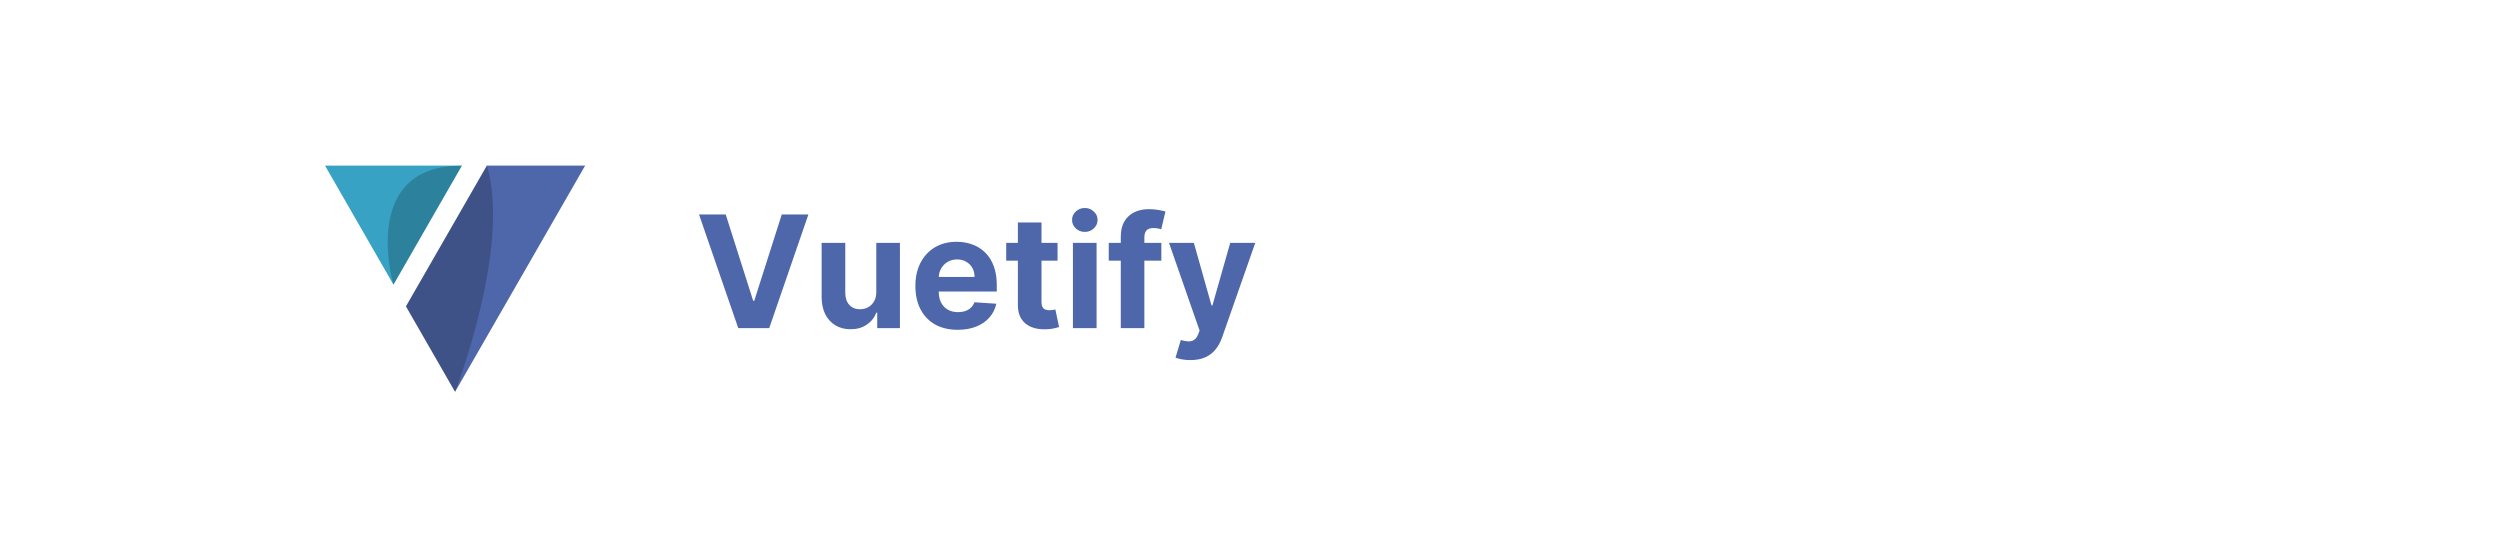 <svg width="320" height="70" viewBox="0 0 320 70" fill="none" xmlns="http://www.w3.org/2000/svg">
<g filter="url(#filter0_d_6_308)">
<rect x="25" y="10" width="270" height="50" rx="15" fill="white"/>
</g>
<g clip-path="url(#clip0_6_308)">
<path d="M58.603 27.668L51.963 39.215L58.25 50.152L66.577 35.674L74.9 21.196H62.322L58.603 27.668Z" fill="#4E67AA"/>
<path d="M49.927 35.674L50.363 36.435L56.574 25.631L59.126 21.196H58.25H41.6L49.927 35.674Z" fill="#37A2C3"/>
<path d="M62.322 21.196C65.47 31.593 58.25 50.152 58.25 50.152L51.963 39.215L62.322 21.196Z" fill="black" fill-opacity="0.2"/>
<path d="M59.126 21.196C45.866 21.196 50.363 36.435 50.363 36.435L59.126 21.196Z" fill="black" fill-opacity="0.2"/>
</g>
<path d="M92.892 27.454L96.408 38.506H96.543L100.065 27.454H103.474L98.46 42H94.497L89.476 27.454H92.892ZM112.164 37.355V31.091H115.19V42H112.285V40.019H112.171C111.925 40.658 111.515 41.171 110.942 41.56C110.374 41.948 109.681 42.142 108.862 42.142C108.132 42.142 107.491 41.976 106.937 41.645C106.383 41.313 105.95 40.842 105.637 40.231C105.329 39.621 105.173 38.889 105.168 38.037V31.091H108.194V37.497C108.199 38.141 108.371 38.65 108.712 39.024C109.053 39.398 109.51 39.585 110.083 39.585C110.448 39.585 110.789 39.502 111.106 39.337C111.423 39.166 111.679 38.915 111.873 38.584C112.072 38.252 112.169 37.843 112.164 37.355ZM122.581 42.213C121.459 42.213 120.493 41.986 119.684 41.531C118.879 41.072 118.258 40.423 117.823 39.585C117.387 38.742 117.169 37.746 117.169 36.595C117.169 35.473 117.387 34.488 117.823 33.641C118.258 32.793 118.872 32.133 119.662 31.659C120.458 31.186 121.391 30.949 122.461 30.949C123.18 30.949 123.85 31.065 124.471 31.297C125.096 31.524 125.64 31.867 126.104 32.327C126.573 32.786 126.937 33.364 127.198 34.06C127.458 34.751 127.588 35.561 127.588 36.489V37.32H118.377V35.445H124.74C124.74 35.009 124.646 34.623 124.456 34.287C124.267 33.951 124.004 33.688 123.668 33.499C123.337 33.304 122.951 33.207 122.51 33.207C122.051 33.207 121.644 33.314 121.289 33.527C120.938 33.735 120.664 34.017 120.465 34.372C120.266 34.722 120.164 35.113 120.159 35.544V37.327C120.159 37.867 120.259 38.333 120.458 38.726C120.661 39.119 120.948 39.422 121.317 39.635C121.686 39.848 122.124 39.955 122.631 39.955C122.967 39.955 123.275 39.907 123.554 39.812C123.834 39.718 124.073 39.576 124.272 39.386C124.471 39.197 124.622 38.965 124.726 38.69L127.525 38.875C127.382 39.547 127.091 40.135 126.651 40.636C126.215 41.133 125.652 41.522 124.961 41.801C124.274 42.076 123.481 42.213 122.581 42.213ZM135.365 31.091V33.364H128.796V31.091H135.365ZM130.287 28.477H133.313V38.648C133.313 38.927 133.355 39.145 133.441 39.301C133.526 39.453 133.644 39.559 133.796 39.621C133.952 39.682 134.132 39.713 134.336 39.713C134.478 39.713 134.62 39.701 134.762 39.678C134.904 39.649 135.013 39.628 135.088 39.614L135.564 41.865C135.413 41.912 135.2 41.967 134.925 42.028C134.65 42.095 134.317 42.135 133.924 42.149C133.194 42.178 132.555 42.081 132.006 41.858C131.462 41.635 131.038 41.29 130.735 40.821C130.432 40.352 130.283 39.76 130.287 39.045V28.477ZM137.336 42V31.091H140.362V42H137.336ZM138.856 29.685C138.406 29.685 138.02 29.535 137.699 29.237C137.381 28.934 137.223 28.572 137.223 28.151C137.223 27.734 137.381 27.376 137.699 27.078C138.02 26.775 138.406 26.624 138.856 26.624C139.306 26.624 139.69 26.775 140.007 27.078C140.329 27.376 140.49 27.734 140.49 28.151C140.49 28.572 140.329 28.934 140.007 29.237C139.69 29.535 139.306 29.685 138.856 29.685ZM148.652 31.091V33.364H141.919V31.091H148.652ZM143.46 42V30.303C143.46 29.512 143.614 28.856 143.922 28.335C144.234 27.814 144.661 27.424 145.2 27.163C145.74 26.903 146.353 26.773 147.04 26.773C147.504 26.773 147.928 26.808 148.311 26.879C148.699 26.95 148.988 27.014 149.178 27.071L148.638 29.344C148.519 29.306 148.373 29.27 148.197 29.237C148.027 29.204 147.852 29.188 147.672 29.188C147.227 29.188 146.917 29.292 146.741 29.5C146.566 29.704 146.479 29.99 146.479 30.359V42H143.46ZM152.368 46.091C151.985 46.091 151.625 46.06 151.289 45.999C150.957 45.942 150.683 45.868 150.465 45.778L151.147 43.52C151.502 43.629 151.821 43.688 152.105 43.697C152.394 43.707 152.643 43.641 152.851 43.499C153.064 43.356 153.237 43.115 153.37 42.774L153.547 42.312L149.634 31.091H152.816L155.074 39.102H155.188L157.468 31.091H160.671L156.431 43.179C156.227 43.766 155.95 44.278 155.6 44.713C155.254 45.153 154.816 45.492 154.286 45.729C153.756 45.97 153.116 46.091 152.368 46.091Z" fill="#4E67AA"/>
<defs>
<filter id="filter0_d_6_308" x="22" y="9" width="280" height="60" filterUnits="userSpaceOnUse" color-interpolation-filters="sRGB">
<feFlood flood-opacity="0" result="BackgroundImageFix"/>
<feColorMatrix in="SourceAlpha" type="matrix" values="0 0 0 0 0 0 0 0 0 0 0 0 0 0 0 0 0 0 127 0" result="hardAlpha"/>
<feOffset dx="2" dy="4"/>
<feGaussianBlur stdDeviation="2.5"/>
<feComposite in2="hardAlpha" operator="out"/>
<feColorMatrix type="matrix" values="0 0 0 0 0 0 0 0 0 0 0 0 0 0 0 0 0 0 0.25 0"/>
<feBlend mode="normal" in2="BackgroundImageFix" result="effect1_dropShadow_6_308"/>
<feBlend mode="normal" in="SourceGraphic" in2="effect1_dropShadow_6_308" result="shape"/>
</filter>
<clipPath id="clip0_6_308">
<rect width="33.3" height="33.3" fill="white" transform="translate(41.6 18.3)"/>
</clipPath>
</defs>
</svg>
